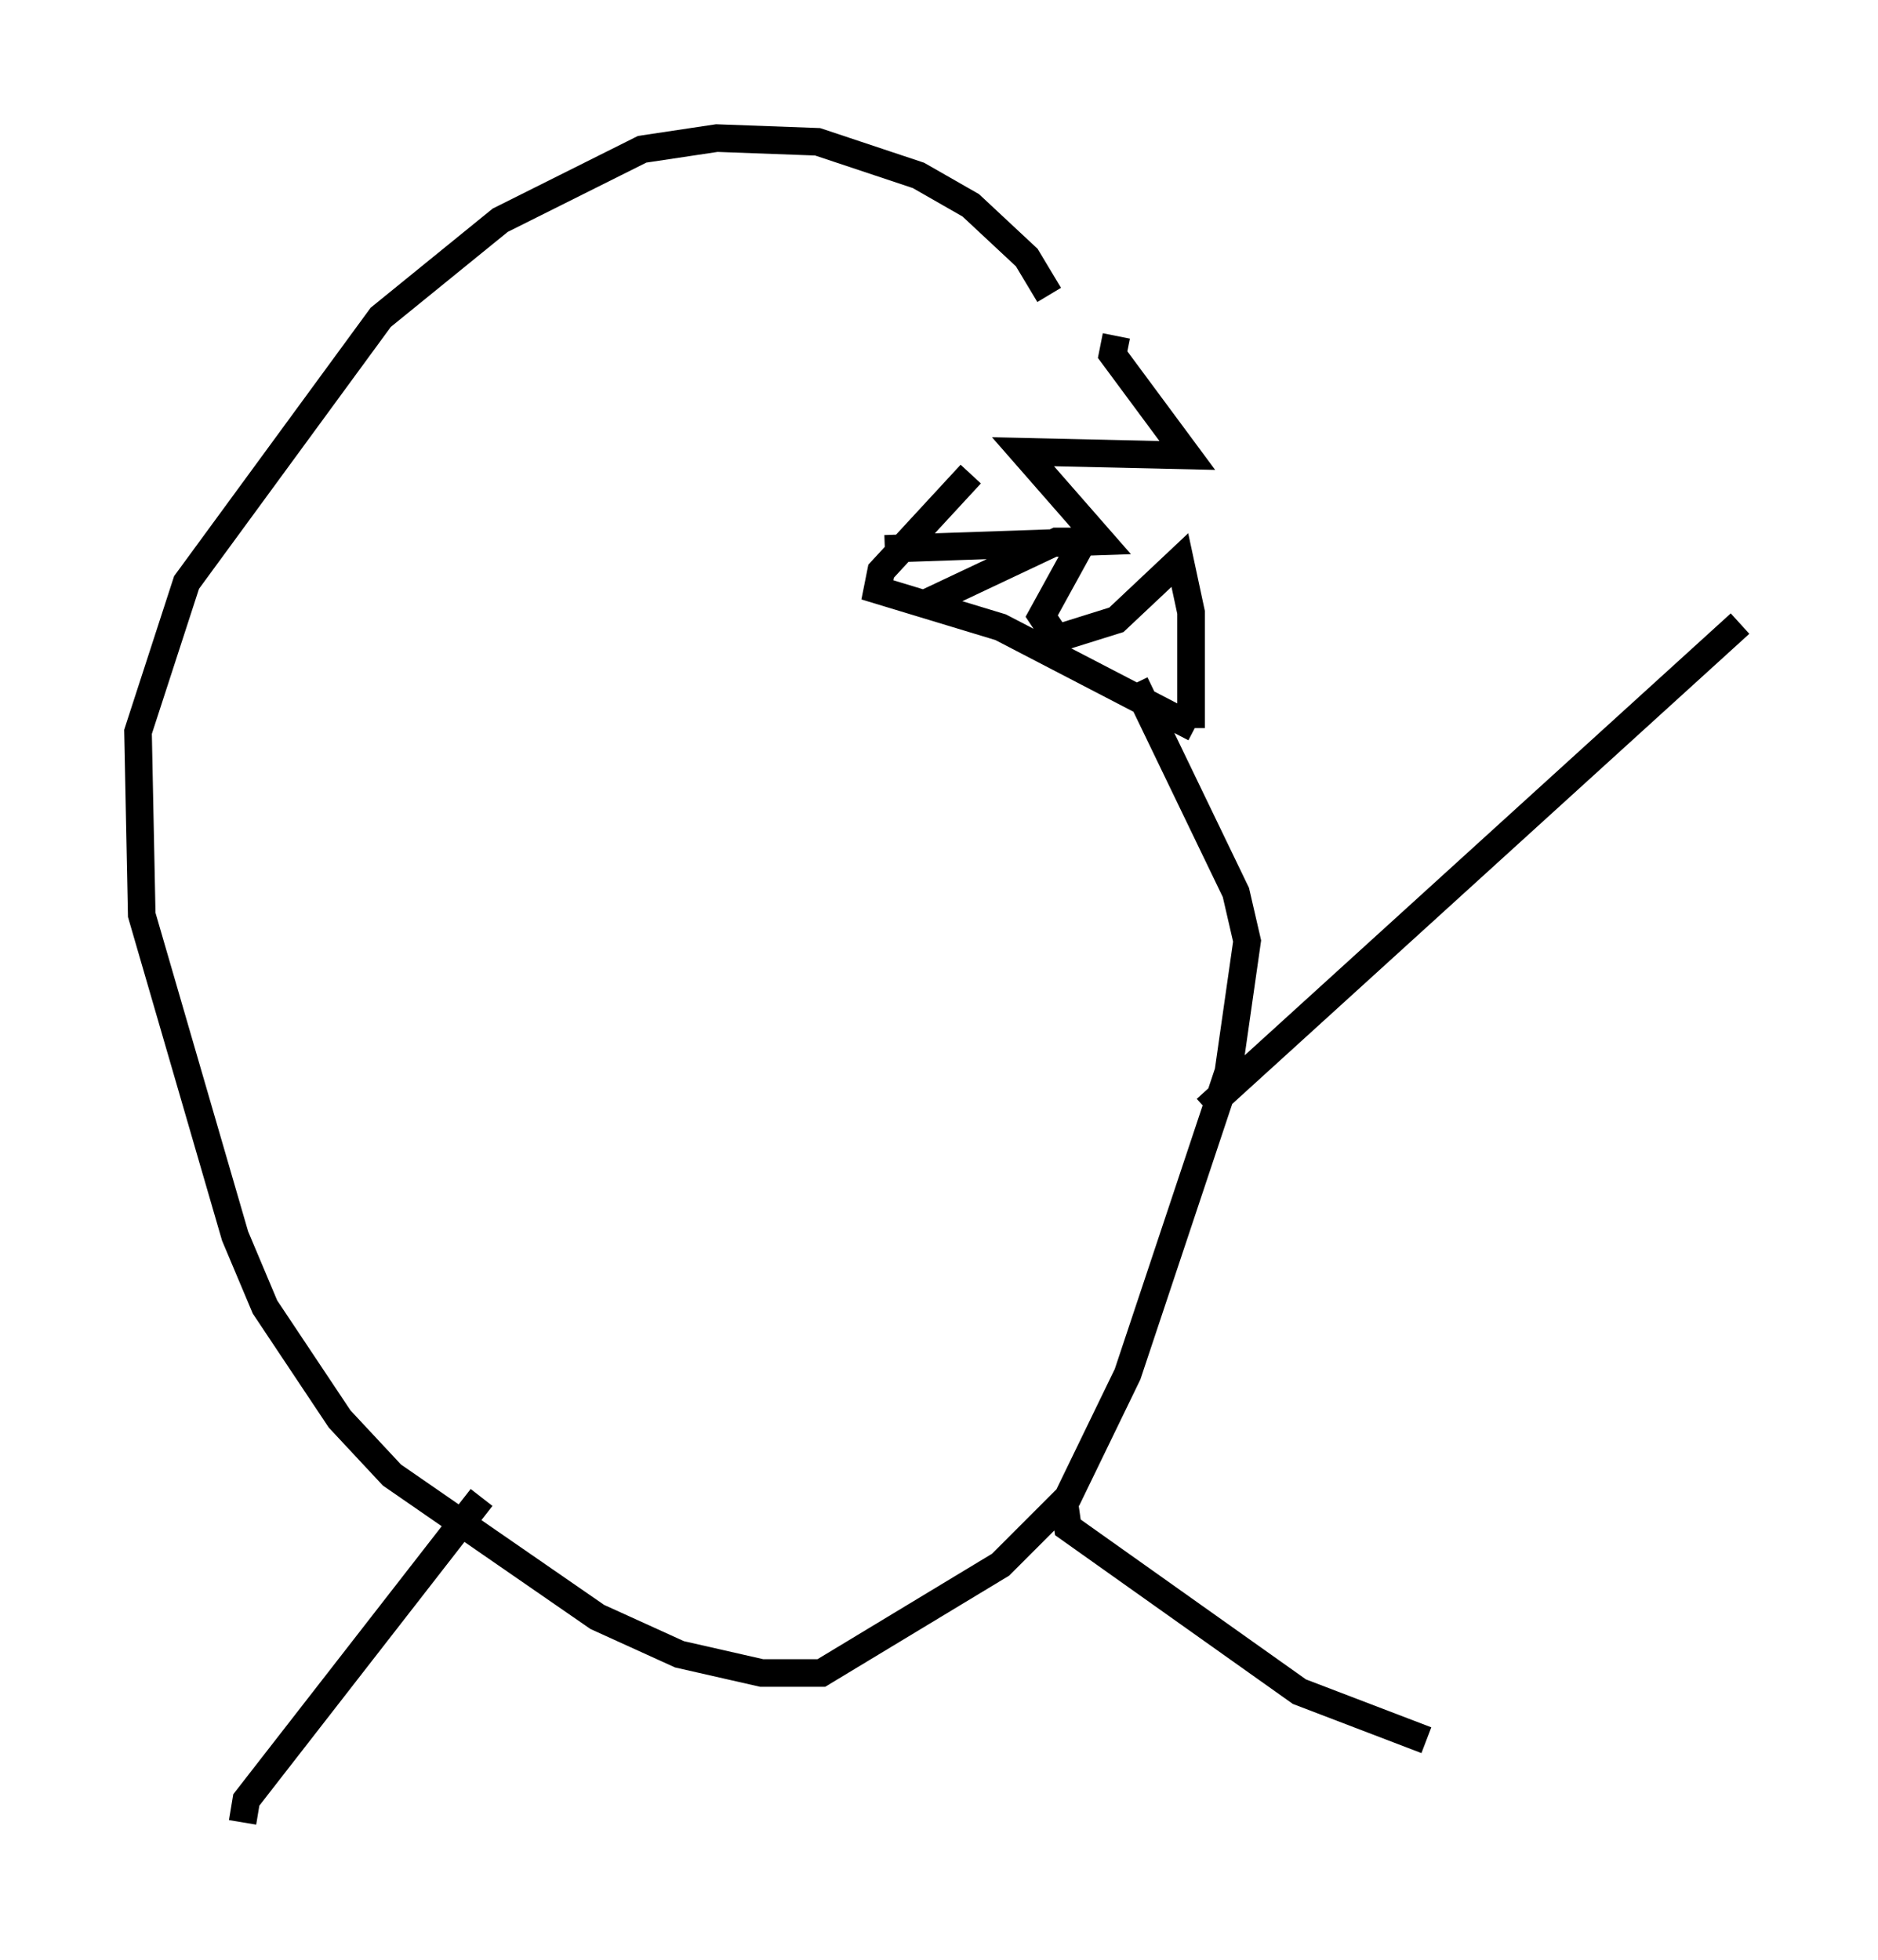 <?xml version="1.0" encoding="utf-8" ?>
<svg baseProfile="full" height="71.028" version="1.1" width="68.051" xmlns="http://www.w3.org/2000/svg" xmlns:ev="http://www.w3.org/2001/xml-events" xmlns:xlink="http://www.w3.org/1999/xlink"><defs /><rect fill="white" height="71.028" width="68.051" x="0" y="0" /><path d="M38.153, 12.307 m-2.977, 4.871 l-3.248, 3.518 -0.135, 0.677 l4.465, 1.353 7.036, 3.654 m-2.842, -14.208 l-0.135, 0.677 2.706, 3.654 l-5.954, -0.135 2.842, 3.248 l-7.848, 0.271 m11.096, 6.495 l0.0, -4.195 -0.406, -1.894 l-2.3, 2.165 -2.165, 0.677 l-0.541, -0.812 1.488, -2.706 l-0.947, 0.0 -4.871, 2.3 m4.601, -11.231 l-0.812, -1.353 -2.03, -1.894 l-1.894, -1.083 -3.654, -1.218 l-3.654, -0.135 -2.706, 0.406 l-5.142, 2.571 -4.33, 3.518 l-7.036, 9.607 -1.759, 5.413 l0.135, 6.631 3.383, 11.637 l1.083, 2.571 2.706, 4.059 l1.894, 2.03 7.442, 5.142 l2.977, 1.353 2.977, 0.677 l2.165, 0.0 6.495, -3.924 l2.436, -2.436 2.165, -4.465 l3.654, -10.961 0.677, -4.736 l-0.406, -1.759 -3.654, -7.578 m-23.68, 29.499 l-8.525, 10.961 -0.135, 0.812 m29.77, -11.637 l0.135, 0.947 8.39, 5.954 l4.601, 1.759 m-7.984, -22.868 l19.35, -17.591 " fill="none" stroke="black" stroke-width="1" /></svg>